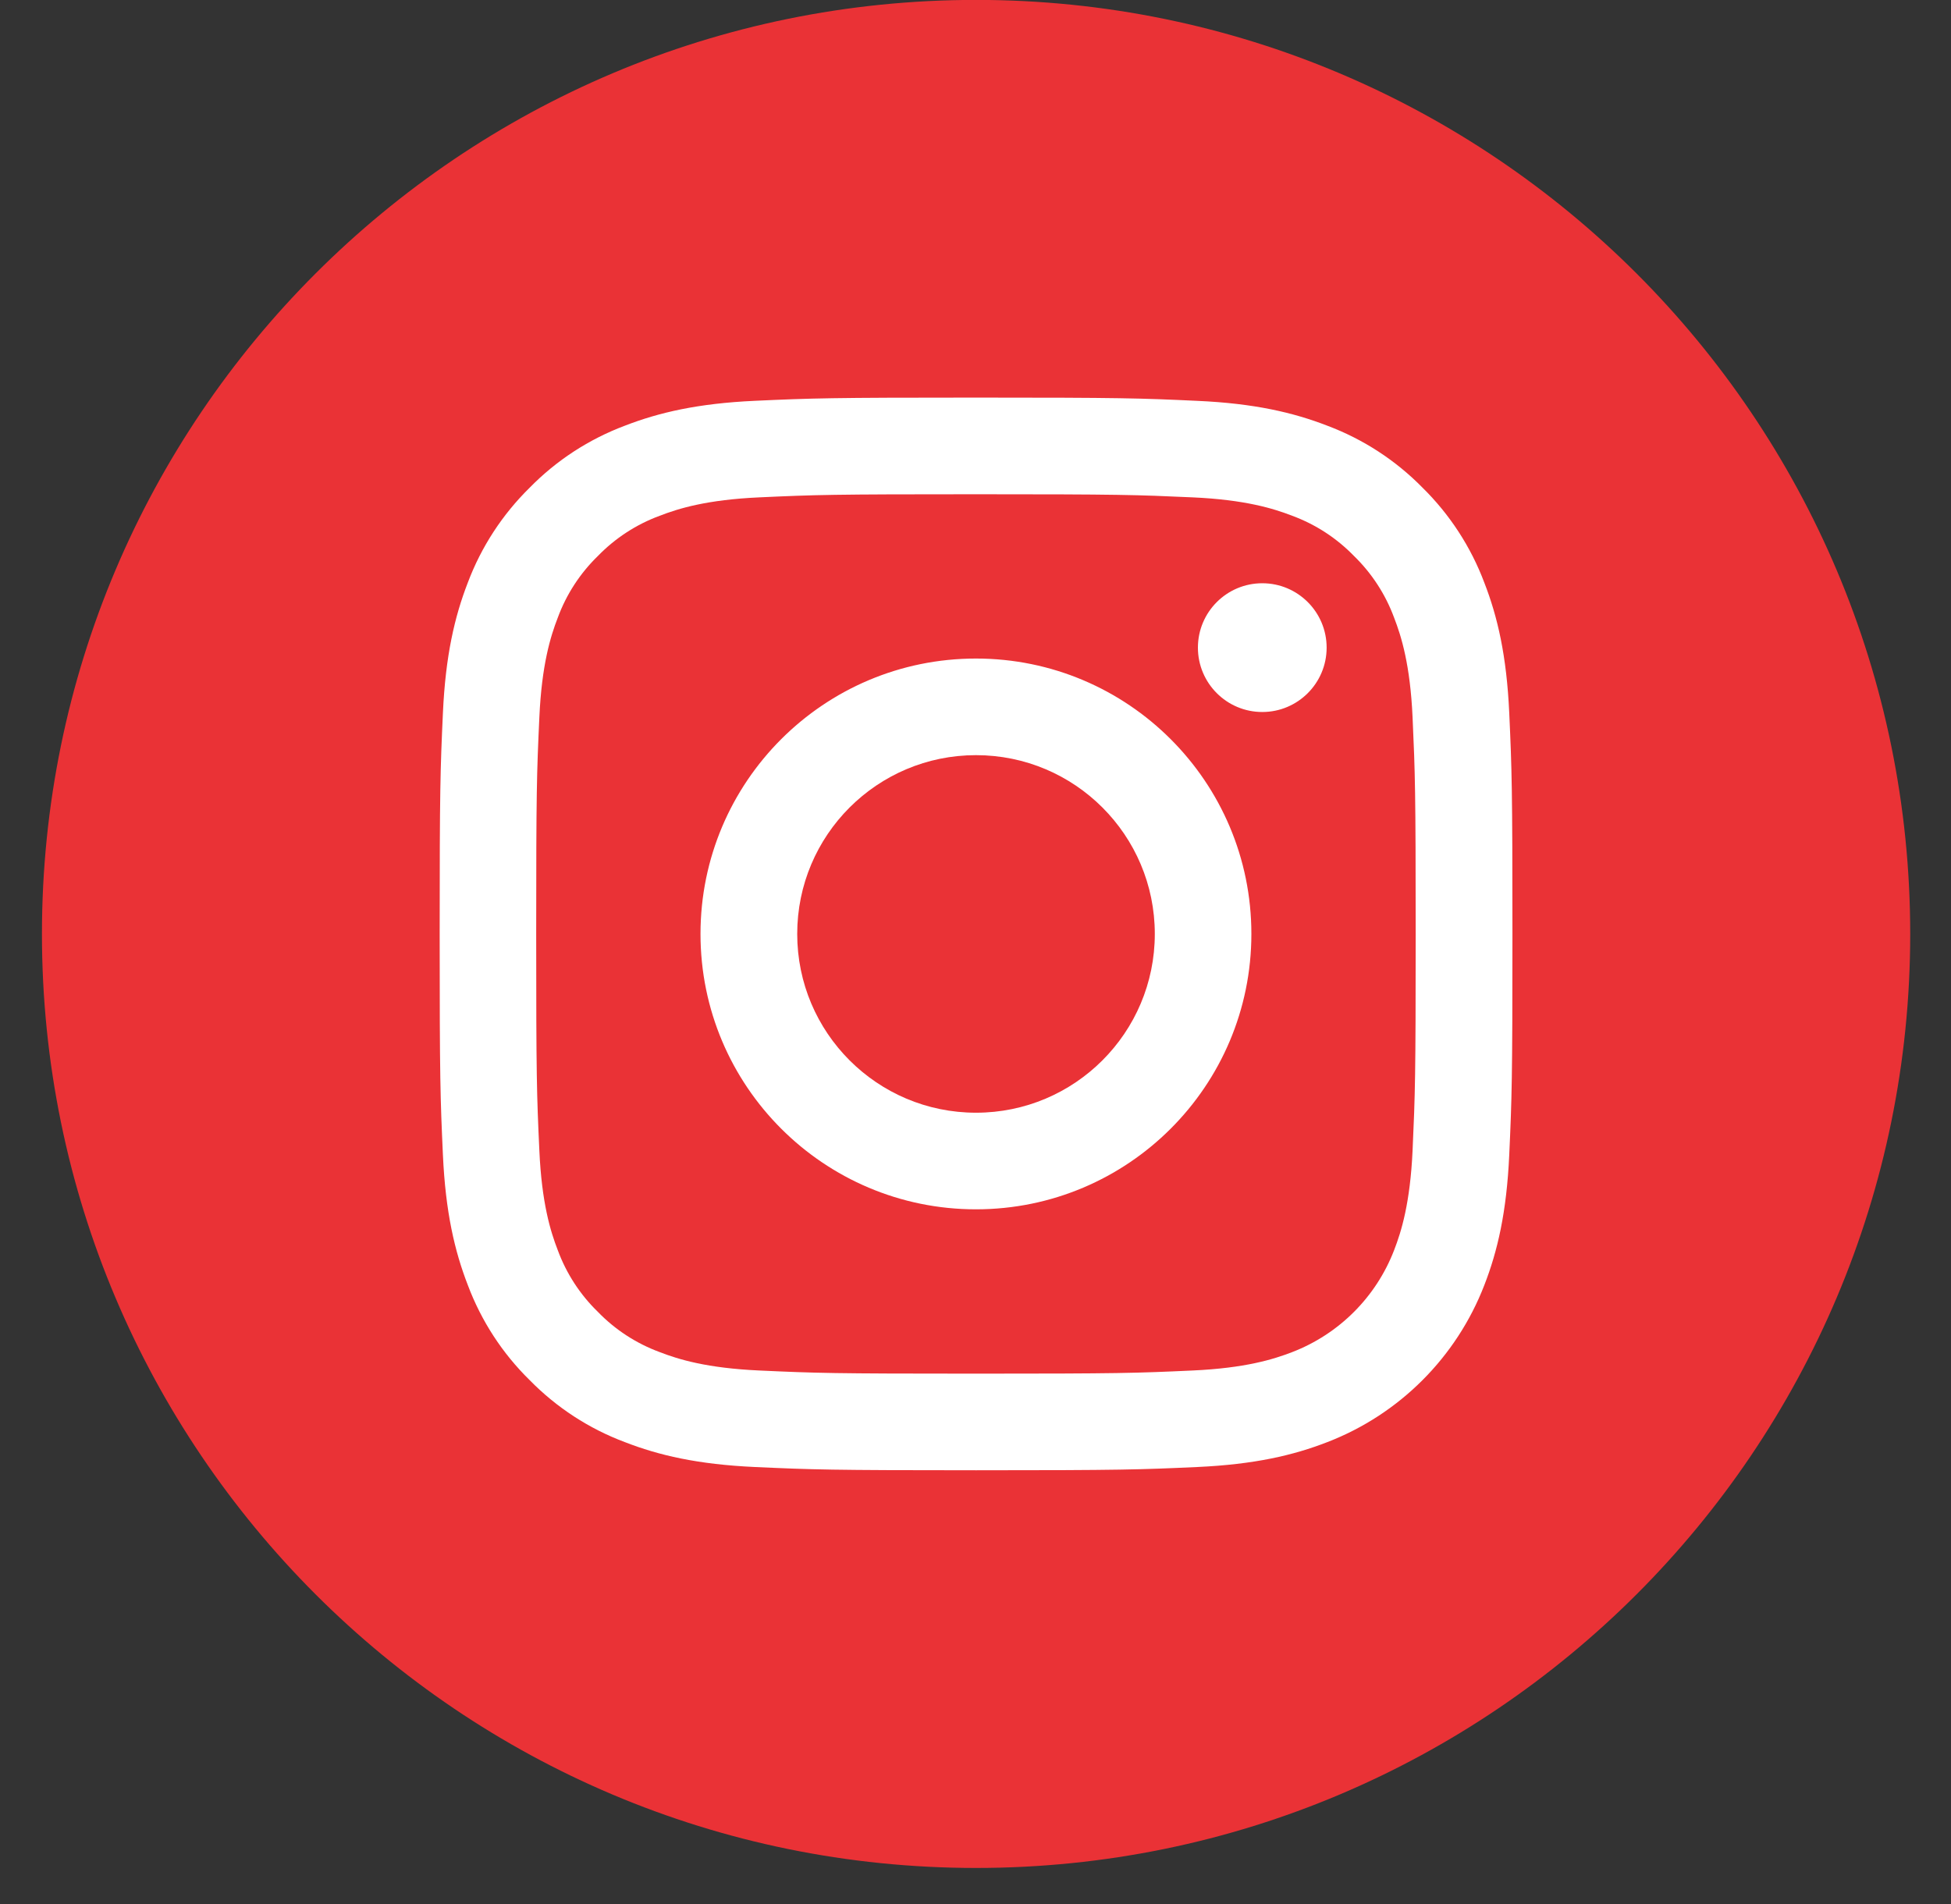 <svg width="42" height="41" viewBox="0 0 42 41" fill="none" xmlns="http://www.w3.org/2000/svg">
<rect x="0" y="0" width="42" height="41" fill="#333333" stroke="none"/>
<rect x="6.586" y="8.087" width="28.848" height="24.04" fill="white"/>
<path d="M24.86 20.107C24.86 22.232 23.137 23.956 21.011 23.956C18.885 23.956 17.162 22.232 17.162 20.107C17.162 17.981 18.885 16.258 21.011 16.258C23.137 16.258 24.86 17.981 24.86 20.107Z" fill="#EA3236"/>
<path d="M30.011 13.297C29.826 12.796 29.531 12.342 29.147 11.969C28.775 11.586 28.321 11.29 27.82 11.105C27.413 10.947 26.802 10.759 25.676 10.708C24.458 10.653 24.093 10.641 21.01 10.641C17.926 10.641 17.561 10.652 16.343 10.708C15.218 10.759 14.606 10.947 14.2 11.105C13.698 11.29 13.244 11.586 12.872 11.969C12.488 12.342 12.193 12.795 12.008 13.297C11.85 13.704 11.662 14.315 11.611 15.441C11.555 16.659 11.543 17.024 11.543 20.107C11.543 23.19 11.555 23.556 11.611 24.773C11.662 25.899 11.85 26.511 12.008 26.917C12.193 27.419 12.488 27.872 12.872 28.245C13.244 28.629 13.698 28.924 14.199 29.109C14.606 29.267 15.218 29.455 16.343 29.506C17.561 29.562 17.926 29.574 21.009 29.574C24.093 29.574 24.458 29.562 25.675 29.506C26.801 29.455 27.413 29.267 27.82 29.109C28.827 28.72 29.623 27.924 30.011 26.917C30.169 26.511 30.357 25.899 30.409 24.773C30.464 23.556 30.476 23.19 30.476 20.107C30.476 17.024 30.464 16.659 30.409 15.441C30.358 14.315 30.169 13.704 30.011 13.297ZM21.01 26.036C17.735 26.036 15.08 23.382 15.08 20.107C15.08 16.832 17.735 14.178 21.01 14.178C24.284 14.178 26.939 16.832 26.939 20.107C26.939 23.382 24.284 26.036 21.01 26.036ZM27.174 15.329C26.408 15.329 25.788 14.708 25.788 13.943C25.788 13.178 26.408 12.557 27.174 12.557C27.939 12.557 28.559 13.178 28.559 13.943C28.559 14.708 27.939 15.329 27.174 15.329Z" fill="#EA3236"/>
<path d="M21.012 -0.002C9.908 -0.002 0.903 9.002 0.903 20.107C0.903 31.211 9.908 40.216 21.012 40.216C32.117 40.216 41.122 31.211 41.122 20.107C41.122 9.002 32.117 -0.002 21.012 -0.002ZM32.49 24.867C32.434 26.096 32.239 26.936 31.953 27.67C31.353 29.221 30.127 30.448 28.576 31.047C27.842 31.333 27.002 31.528 25.773 31.584C24.542 31.64 24.149 31.654 21.013 31.654C17.877 31.654 17.483 31.64 16.252 31.584C15.023 31.528 14.183 31.333 13.449 31.047C12.678 30.758 11.981 30.303 11.404 29.715C10.816 29.139 10.362 28.441 10.072 27.67C9.787 26.936 9.591 26.096 9.535 24.868C9.479 23.636 9.465 23.243 9.465 20.107C9.465 16.971 9.479 16.577 9.535 15.346C9.591 14.117 9.786 13.278 10.071 12.543C10.361 11.773 10.816 11.075 11.404 10.498C11.98 9.91 12.678 9.456 13.449 9.166C14.183 8.881 15.023 8.685 16.252 8.629C17.483 8.573 17.877 8.56 21.012 8.56C24.148 8.56 24.542 8.573 25.773 8.63C27.002 8.685 27.841 8.881 28.576 9.166C29.347 9.456 30.045 9.91 30.622 10.498C31.209 11.075 31.663 11.773 31.953 12.543C32.239 13.278 32.434 14.117 32.49 15.346C32.546 16.577 32.559 16.971 32.559 20.107C32.559 23.243 32.546 23.636 32.49 24.867Z" fill="#EA3236"/>
</svg>
